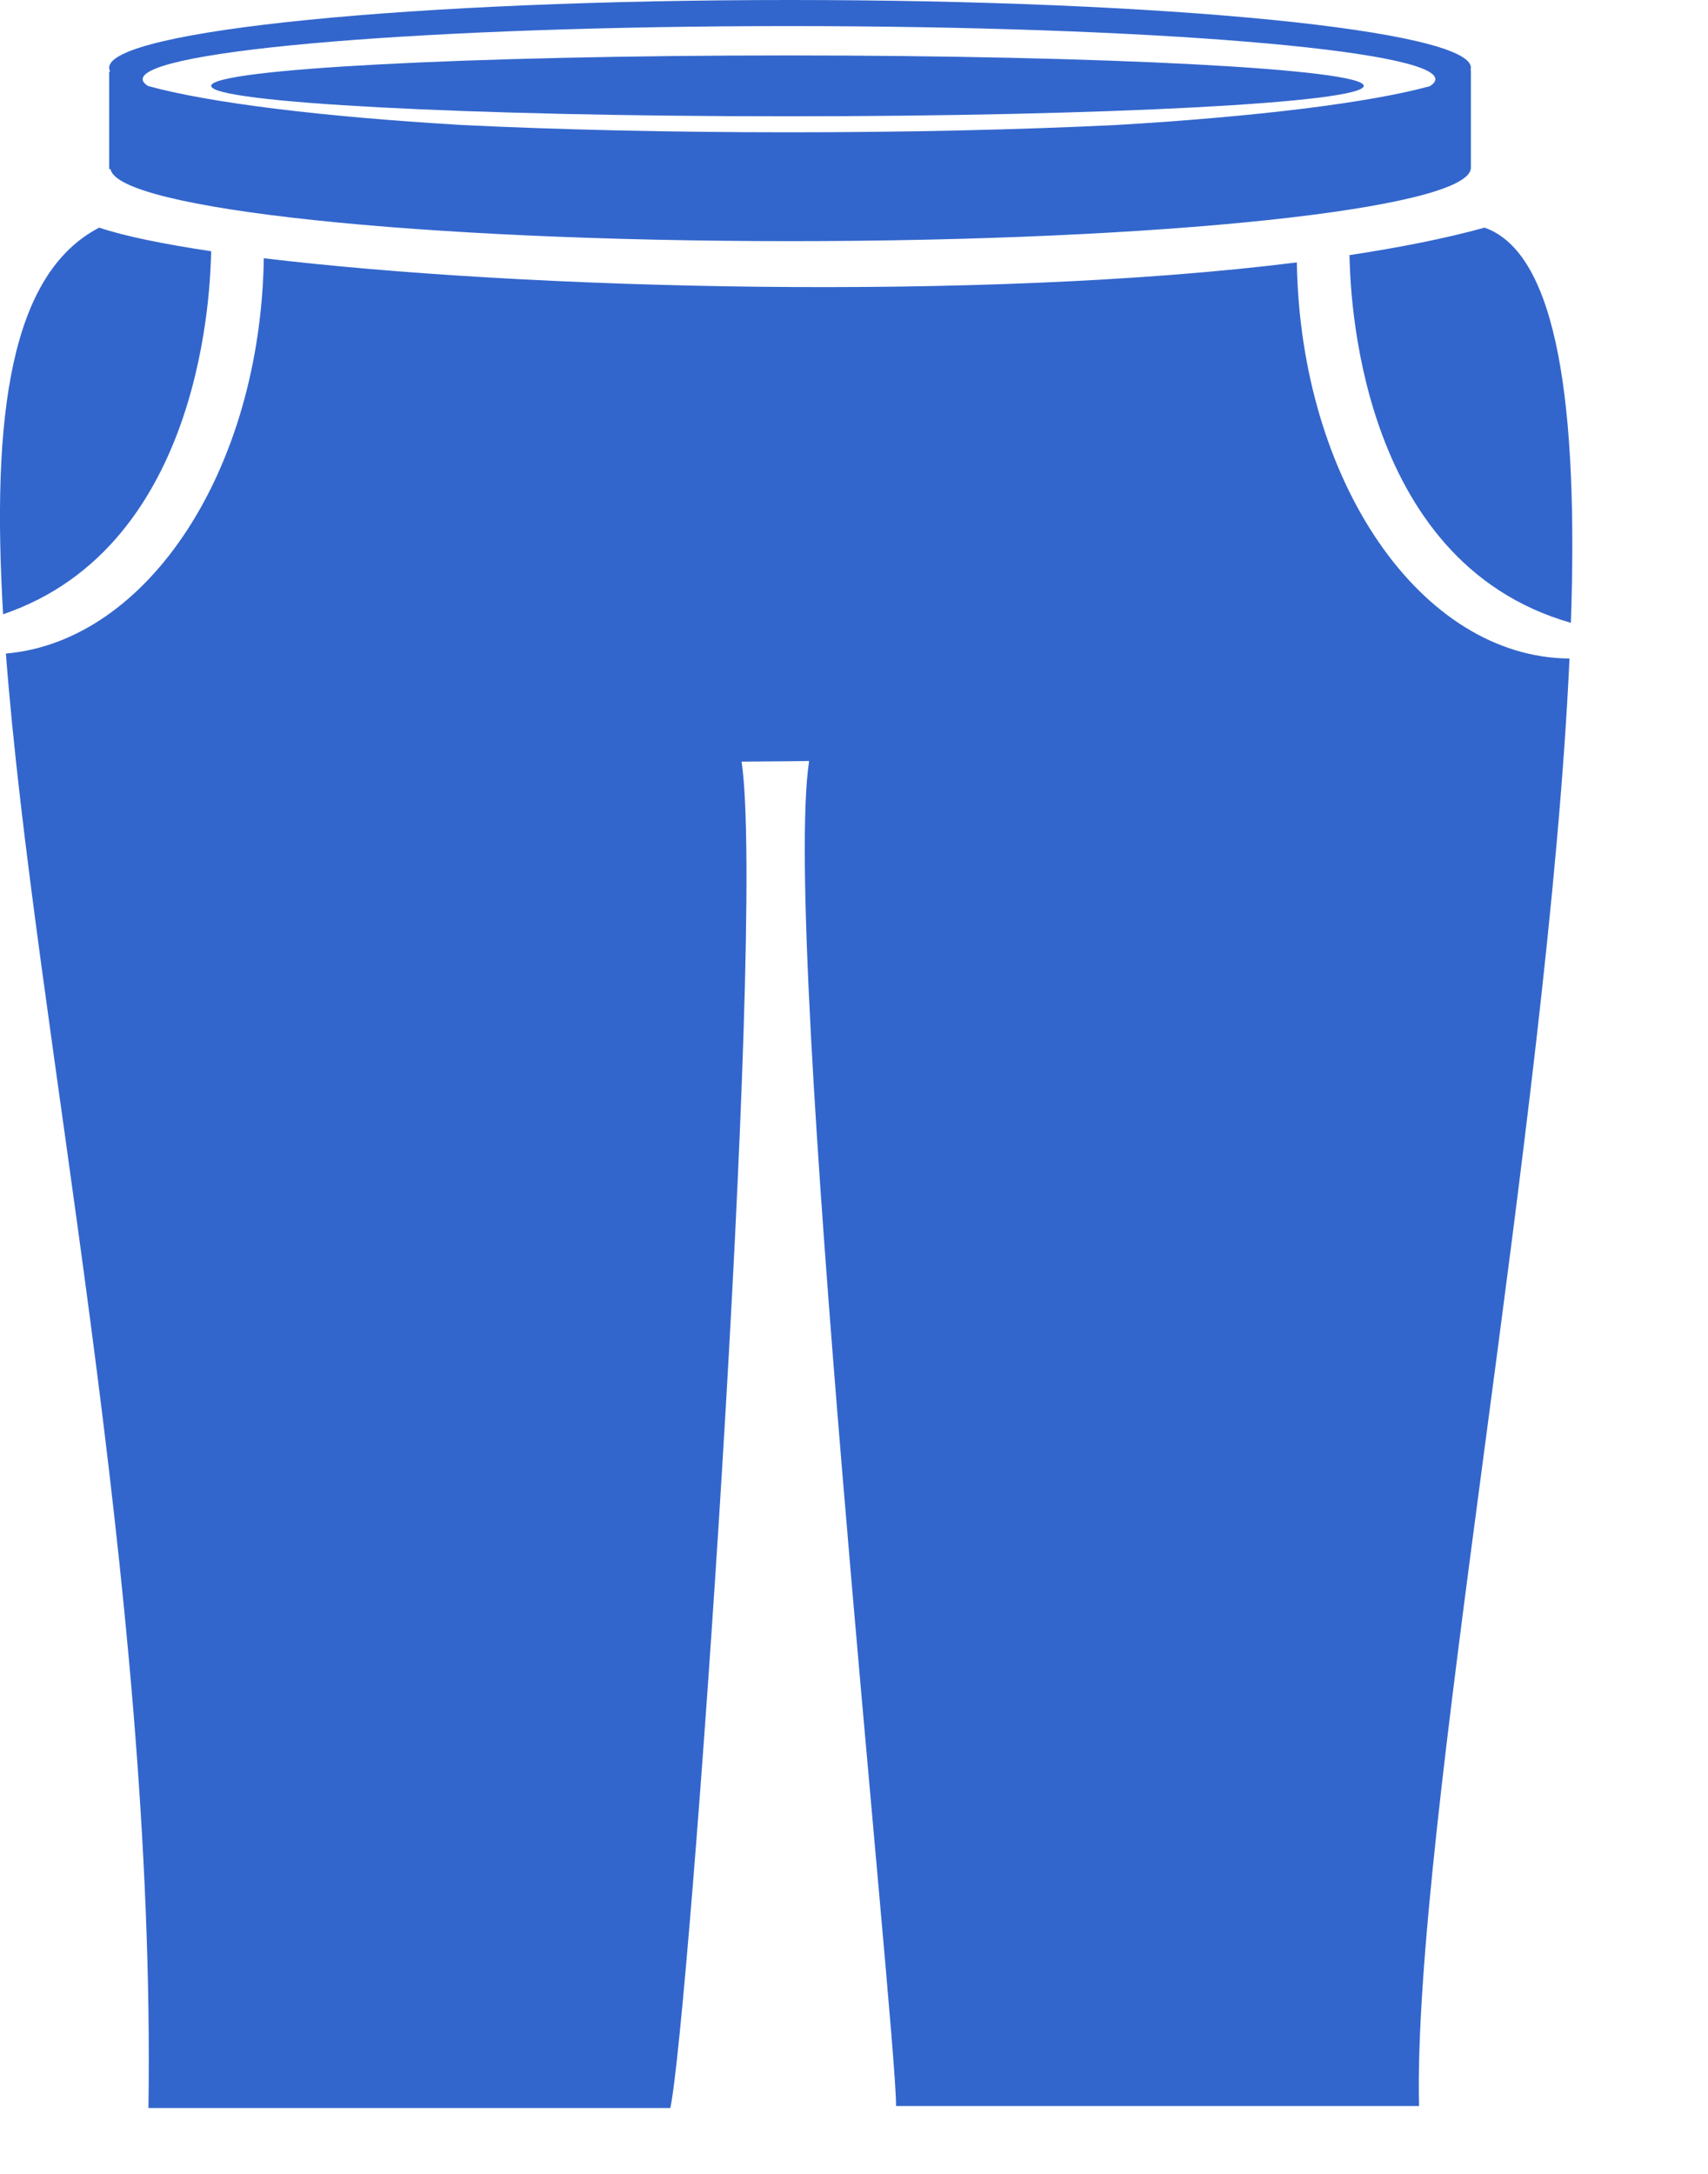 <svg xmlns="http://www.w3.org/2000/svg" xmlns:xlink="http://www.w3.org/1999/xlink" width="11px" height="14px" viewBox="0 0 11 14" version="1.1">
      <!-- Generator: Sketch 52.1 (67048) - http://www.bohemiancoding.com/sketch -->
      <title>kuziqiuhuang</title>
      <desc>Created with Sketch.</desc>
      <g id="选服" stroke="none" stroke-width="1" fill="none" fill-rule="evenodd">
          <g id="选服首页（秋黄）" transform="translate(-17, -529)">
              <g id="页面"/>
              <path d="M17.711,529.464 C17.706,529.455 17.703,529.445 17.703,529.436 C17.703,529.195 19.666,529 22.088,529 C24.51,529 26.473,529.195 26.473,529.436 C26.473,529.442 26.472,529.447 26.47,529.453 C26.471,529.452 26.472,529.451 26.473,529.451 L26.473,530.089 L26.472,530.089 C26.43,530.346 24.485,530.553 22.092,530.553 C19.699,530.553 17.755,530.346 17.712,530.089 L17.703,530.089 L17.703,529.459 C17.706,529.46 17.709,529.462 17.711,529.464 Z M19.974,529.805 C20.592,529.835 21.312,529.852 22.082,529.852 C22.851,529.852 23.571,529.835 24.19,529.805 C25.098,529.751 25.818,529.662 26.209,529.555 C26.232,529.54 26.244,529.525 26.244,529.51 C26.244,529.321 24.38,529.168 22.082,529.168 C19.783,529.168 17.919,529.321 17.919,529.51 C17.919,529.525 17.931,529.54 17.954,529.554 C18.346,529.662 19.065,529.751 19.974,529.805 Z M25.783,529.553 C25.783,529.661 24.121,529.749 22.071,529.749 C20.022,529.749 18.36,529.661 18.36,529.553 C18.36,529.445 20.022,529.357 22.071,529.357 C24.121,529.357 25.783,529.445 25.783,529.553 Z M27.117,533.011 C25.728,532.615 25.696,530.845 25.691,530.643 C26.014,530.594 26.308,530.536 26.561,530.466 C27.037,530.633 27.164,531.635 27.117,533.011 Z M18.36,530.618 C18.355,530.821 18.321,532.513 17.02,532.956 C16.944,531.67 17.068,530.762 17.639,530.466 C17.799,530.52 18.047,530.571 18.36,530.618 Z M27.108,533.241 C26.971,536.237 26.097,540.796 26.139,542.563 L22.771,542.563 C22.771,542.044 22.032,535.069 22.211,533.901 C22.211,533.901 21.883,533.905 21.776,533.905 C21.937,534.989 21.436,542.036 21.317,542.576 L17.956,542.576 C18.006,539.196 17.221,535.614 17.038,533.209 C17.951,533.13 18.677,532.027 18.699,530.663 C20.366,530.864 23.324,530.943 25.352,530.69 C25.375,532.101 26.151,533.234 27.108,533.241 Z" id="kuziqiuhuang" fill="#3366CC" fill-rule="nonzero"/>
          </g>
      </g>
  </svg>